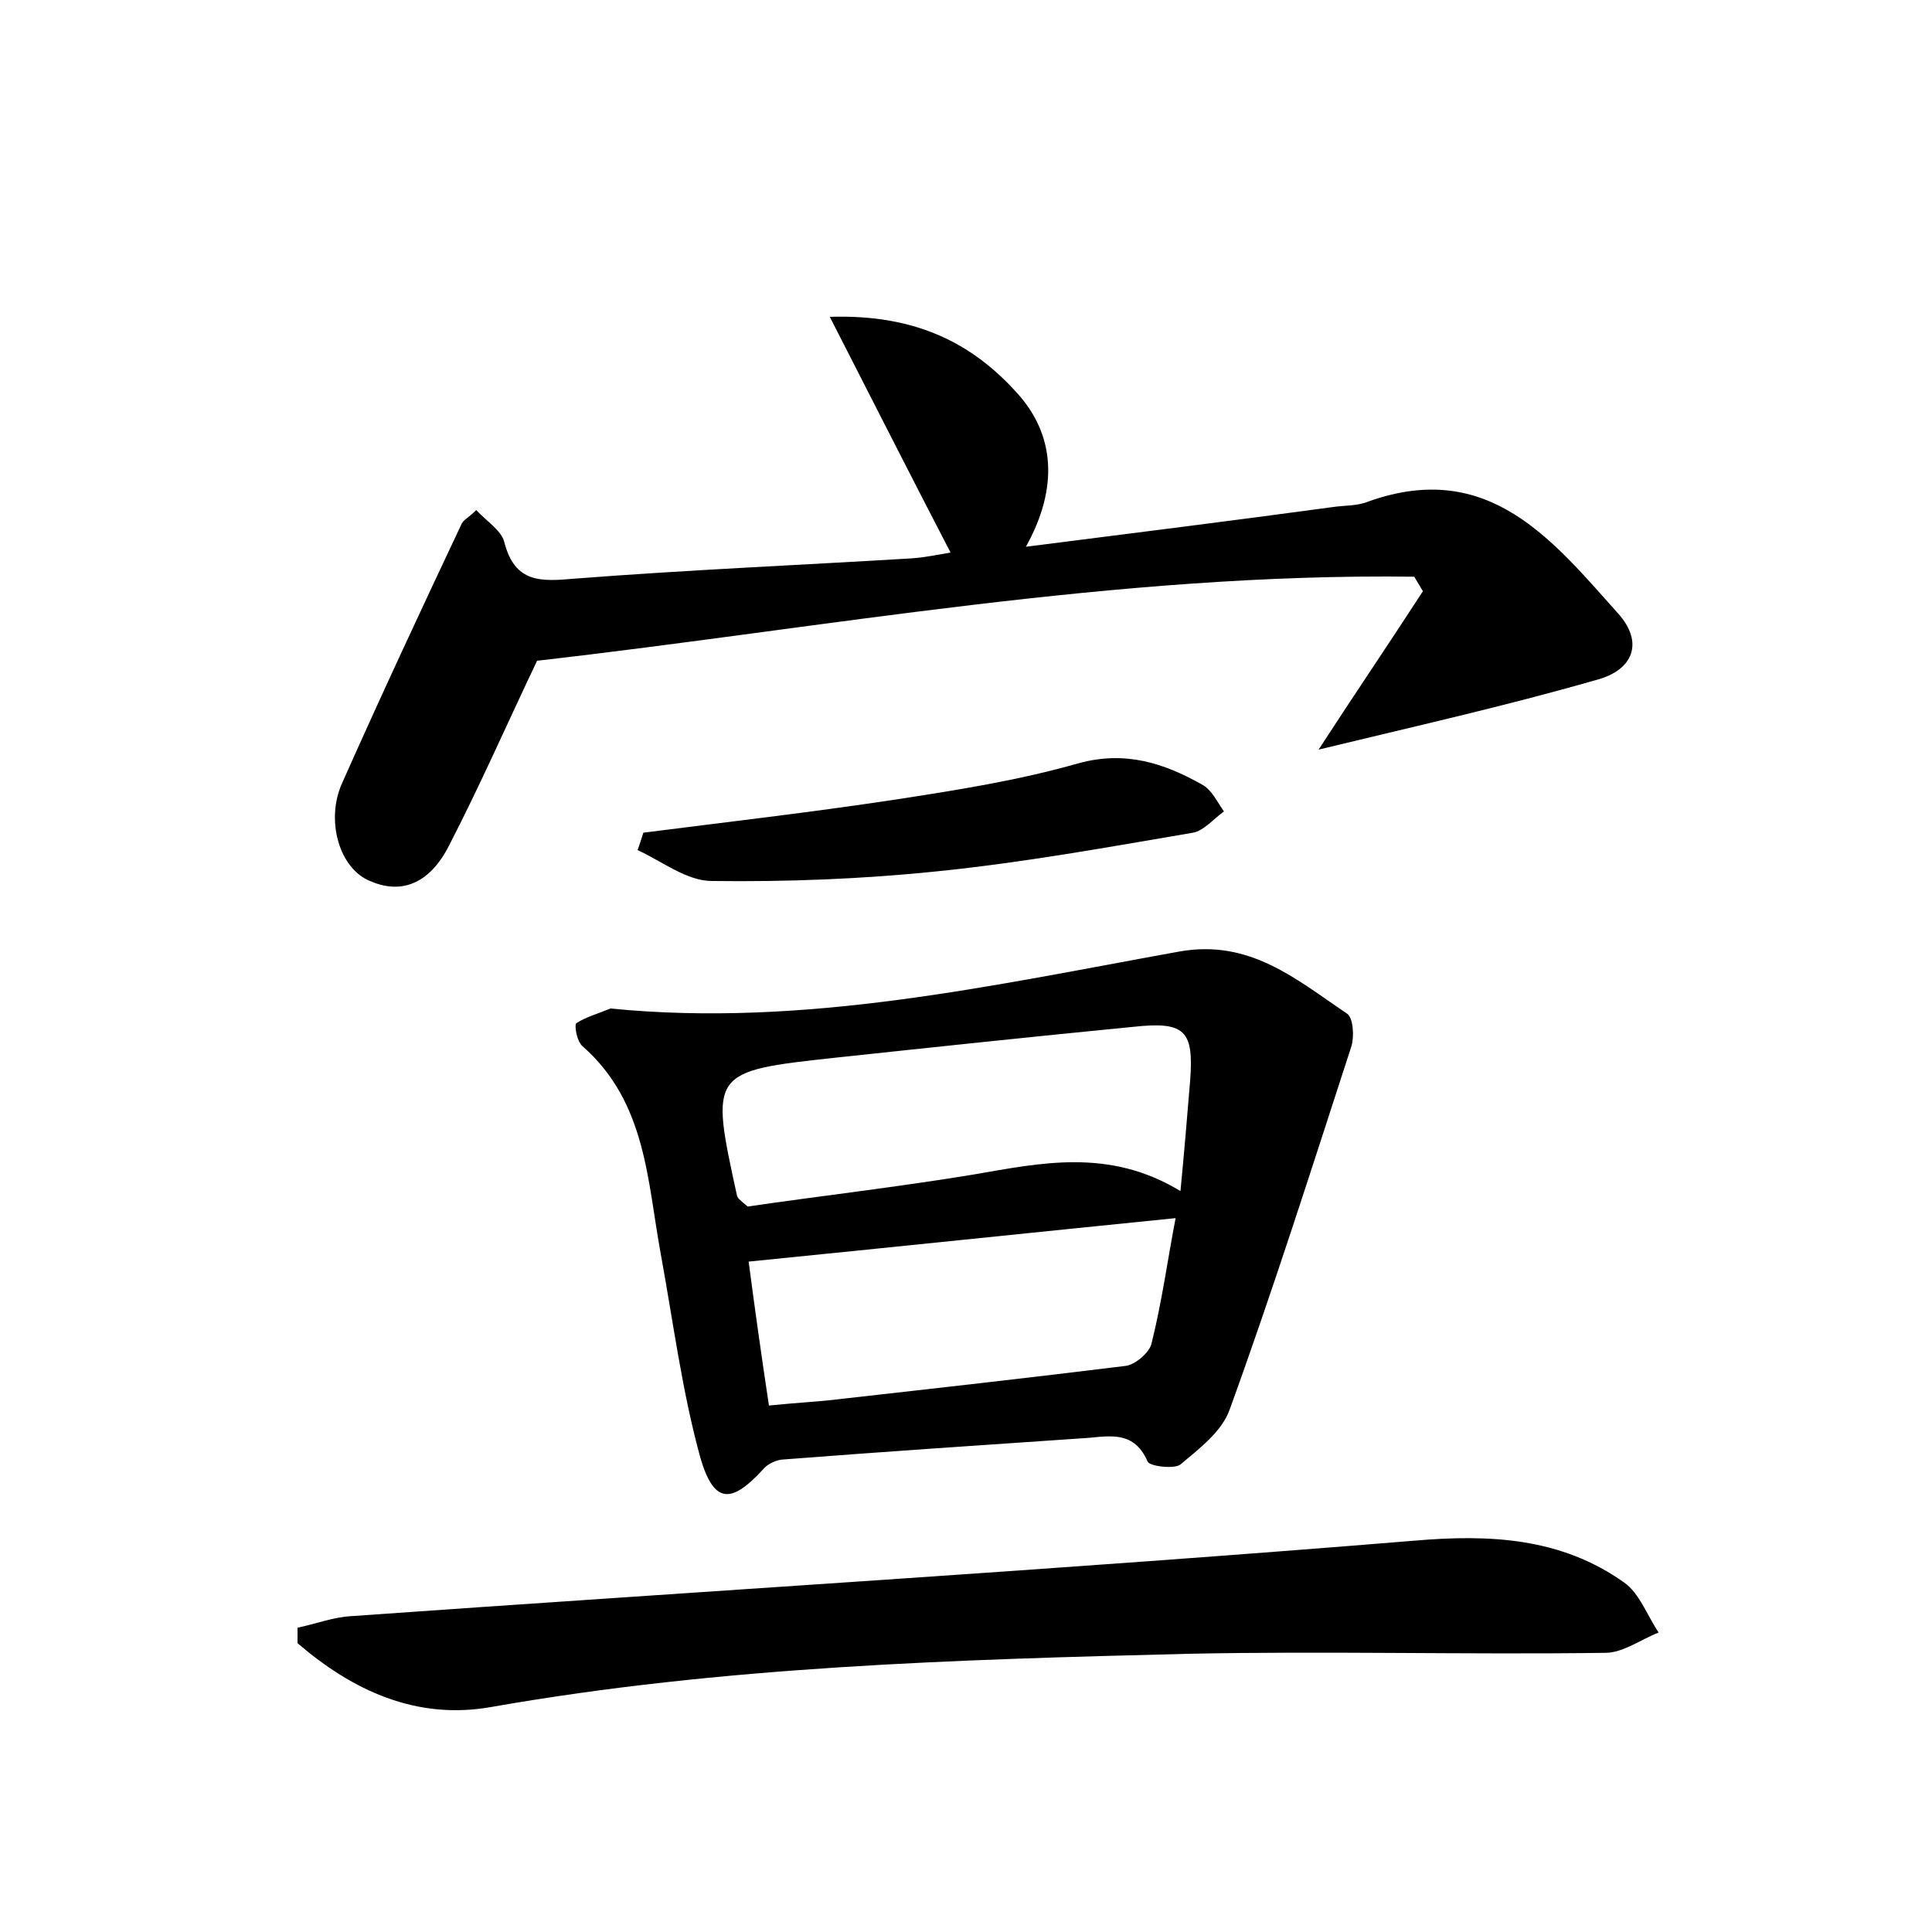 <?xml version="1.0" encoding="utf-8"?>
<!-- Generator: Adobe Illustrator 22.0.0, SVG Export Plug-In . SVG Version: 6.00 Build 0)  -->
<svg version="1.1" id="图层_1" xmlns="http://www.w3.org/2000/svg" xmlns:xlink="http://www.w3.org/1999/xlink" x="0px" y="0px"
	 viewBox="0 0 200 200" style="enable-background:new 0 0 200 200;" xml:space="preserve">
<style type="text/css">
	.st1{fill:#010000;}
	.st4{fill:#fbfafc;}
</style>
<g>
	
	<path d="M63.2,104.4c20.1,2,39.5-2.4,58.9-5.9c7.3-1.3,12.1,2.9,17.3,6.4c0.7,0.4,0.8,2.4,0.5,3.4c-4.1,12.6-8.1,25.2-12.6,37.6
		c-0.8,2.3-3.2,4.1-5.1,5.7c-0.6,0.5-3.2,0.2-3.4-0.3c-1.5-3.5-4.4-2.5-6.9-2.4c-10.3,0.7-20.7,1.4-31,2.2c-0.7,0.1-1.5,0.5-1.9,1
		c-3.3,3.6-5.1,3.6-6.5-1.2c-1.9-6.9-2.8-14-4.1-21.1c-1.4-7.6-1.5-15.7-8.1-21.5c-0.6-0.5-0.9-2.3-0.6-2.4
		C60.6,105.3,62,104.9,63.2,104.4z M122.2,123.3c0.4-4.1,0.7-7.8,1-11.4c0.4-5.2-0.5-6.2-5.9-5.6c-10.3,1-20.6,2.1-30.9,3.2
		c-12.9,1.4-12.9,1.5-10.1,14.3c0.1,0.3,0.4,0.5,1.1,1.1c7.5-1.1,15.4-2,23.3-3.3C107.7,120.4,114.8,118.8,122.2,123.3z M77.5,130.6
		c0.6,4.6,1.3,9.6,2.1,14.9c2.9-0.3,5.3-0.4,7.6-0.7c9.8-1.1,19.6-2.2,29.3-3.4c1-0.1,2.5-1.4,2.7-2.3c1.1-4.4,1.7-8.9,2.5-13
		C106.8,127.6,92.5,129.1,77.5,130.6z"/>
	<path d="M136.5,77.6c3.7-5.7,7.3-11,10.8-16.4c-0.3-0.5-0.6-1-0.9-1.5c-30.8-0.4-61,5.3-90.8,8.7c-3.1,6.5-5.9,12.9-9.1,19.1
		c-1.6,3.2-4.3,5.4-8.2,3.7c-3.2-1.3-4.6-6.3-2.9-10.1c4-9,8.2-18,12.4-26.9c0.2-0.4,0.7-0.6,1.5-1.4c1,1.1,2.6,2.1,2.9,3.3
		c1.1,4.3,3.8,4.1,7.3,3.8c11.6-0.9,23.3-1.4,34.9-2.1c1.4-0.1,2.8-0.4,4-0.6c-4.1-7.9-8-15.6-12.5-24.4c9.1-0.3,14.9,2.9,19.4,7.9
		c3.9,4.3,4.3,9.8,0.9,15.9c11-1.4,21.4-2.7,31.7-4.1c1.3-0.2,2.6-0.1,3.8-0.6c12.4-4.4,19,4,25.8,11.6c2.7,3,1.6,5.9-2.3,6.9
		C155.8,73.1,146.4,75.2,136.5,77.6z"/>
	<path d="M30.8,168.5c1.9-0.4,3.7-1.1,5.6-1.2c36.6-2.6,73.3-4.8,109.9-7.8c8-0.7,15.3-0.3,21.8,4.3c1.6,1.1,2.4,3.4,3.6,5.2
		c-1.8,0.7-3.7,2.1-5.5,2.1c-14.4,0.2-28.8-0.2-43.2,0.1c-24.1,0.6-48.2,1.3-72.1,5.5c-7.8,1.4-14.4-1.7-20.1-6.6
		C30.8,169.5,30.8,169,30.8,168.5z"/>
	<path d="M66.6,86.2c8.6-1.1,17.3-2.1,25.9-3.4c6.5-1,12.9-2,19.2-3.8c4.8-1.3,8.8,0,12.7,2.2c1,0.5,1.6,1.8,2.3,2.8
		c-1.1,0.8-2.1,2-3.2,2.2c-8.8,1.5-17.6,3.1-26.5,4c-7.7,0.8-15.6,1.1-23.3,1c-2.6,0-5.1-2-7.7-3.2C66.2,87.5,66.4,86.8,66.6,86.2z"
		/>
	
	
</g>
</svg>
